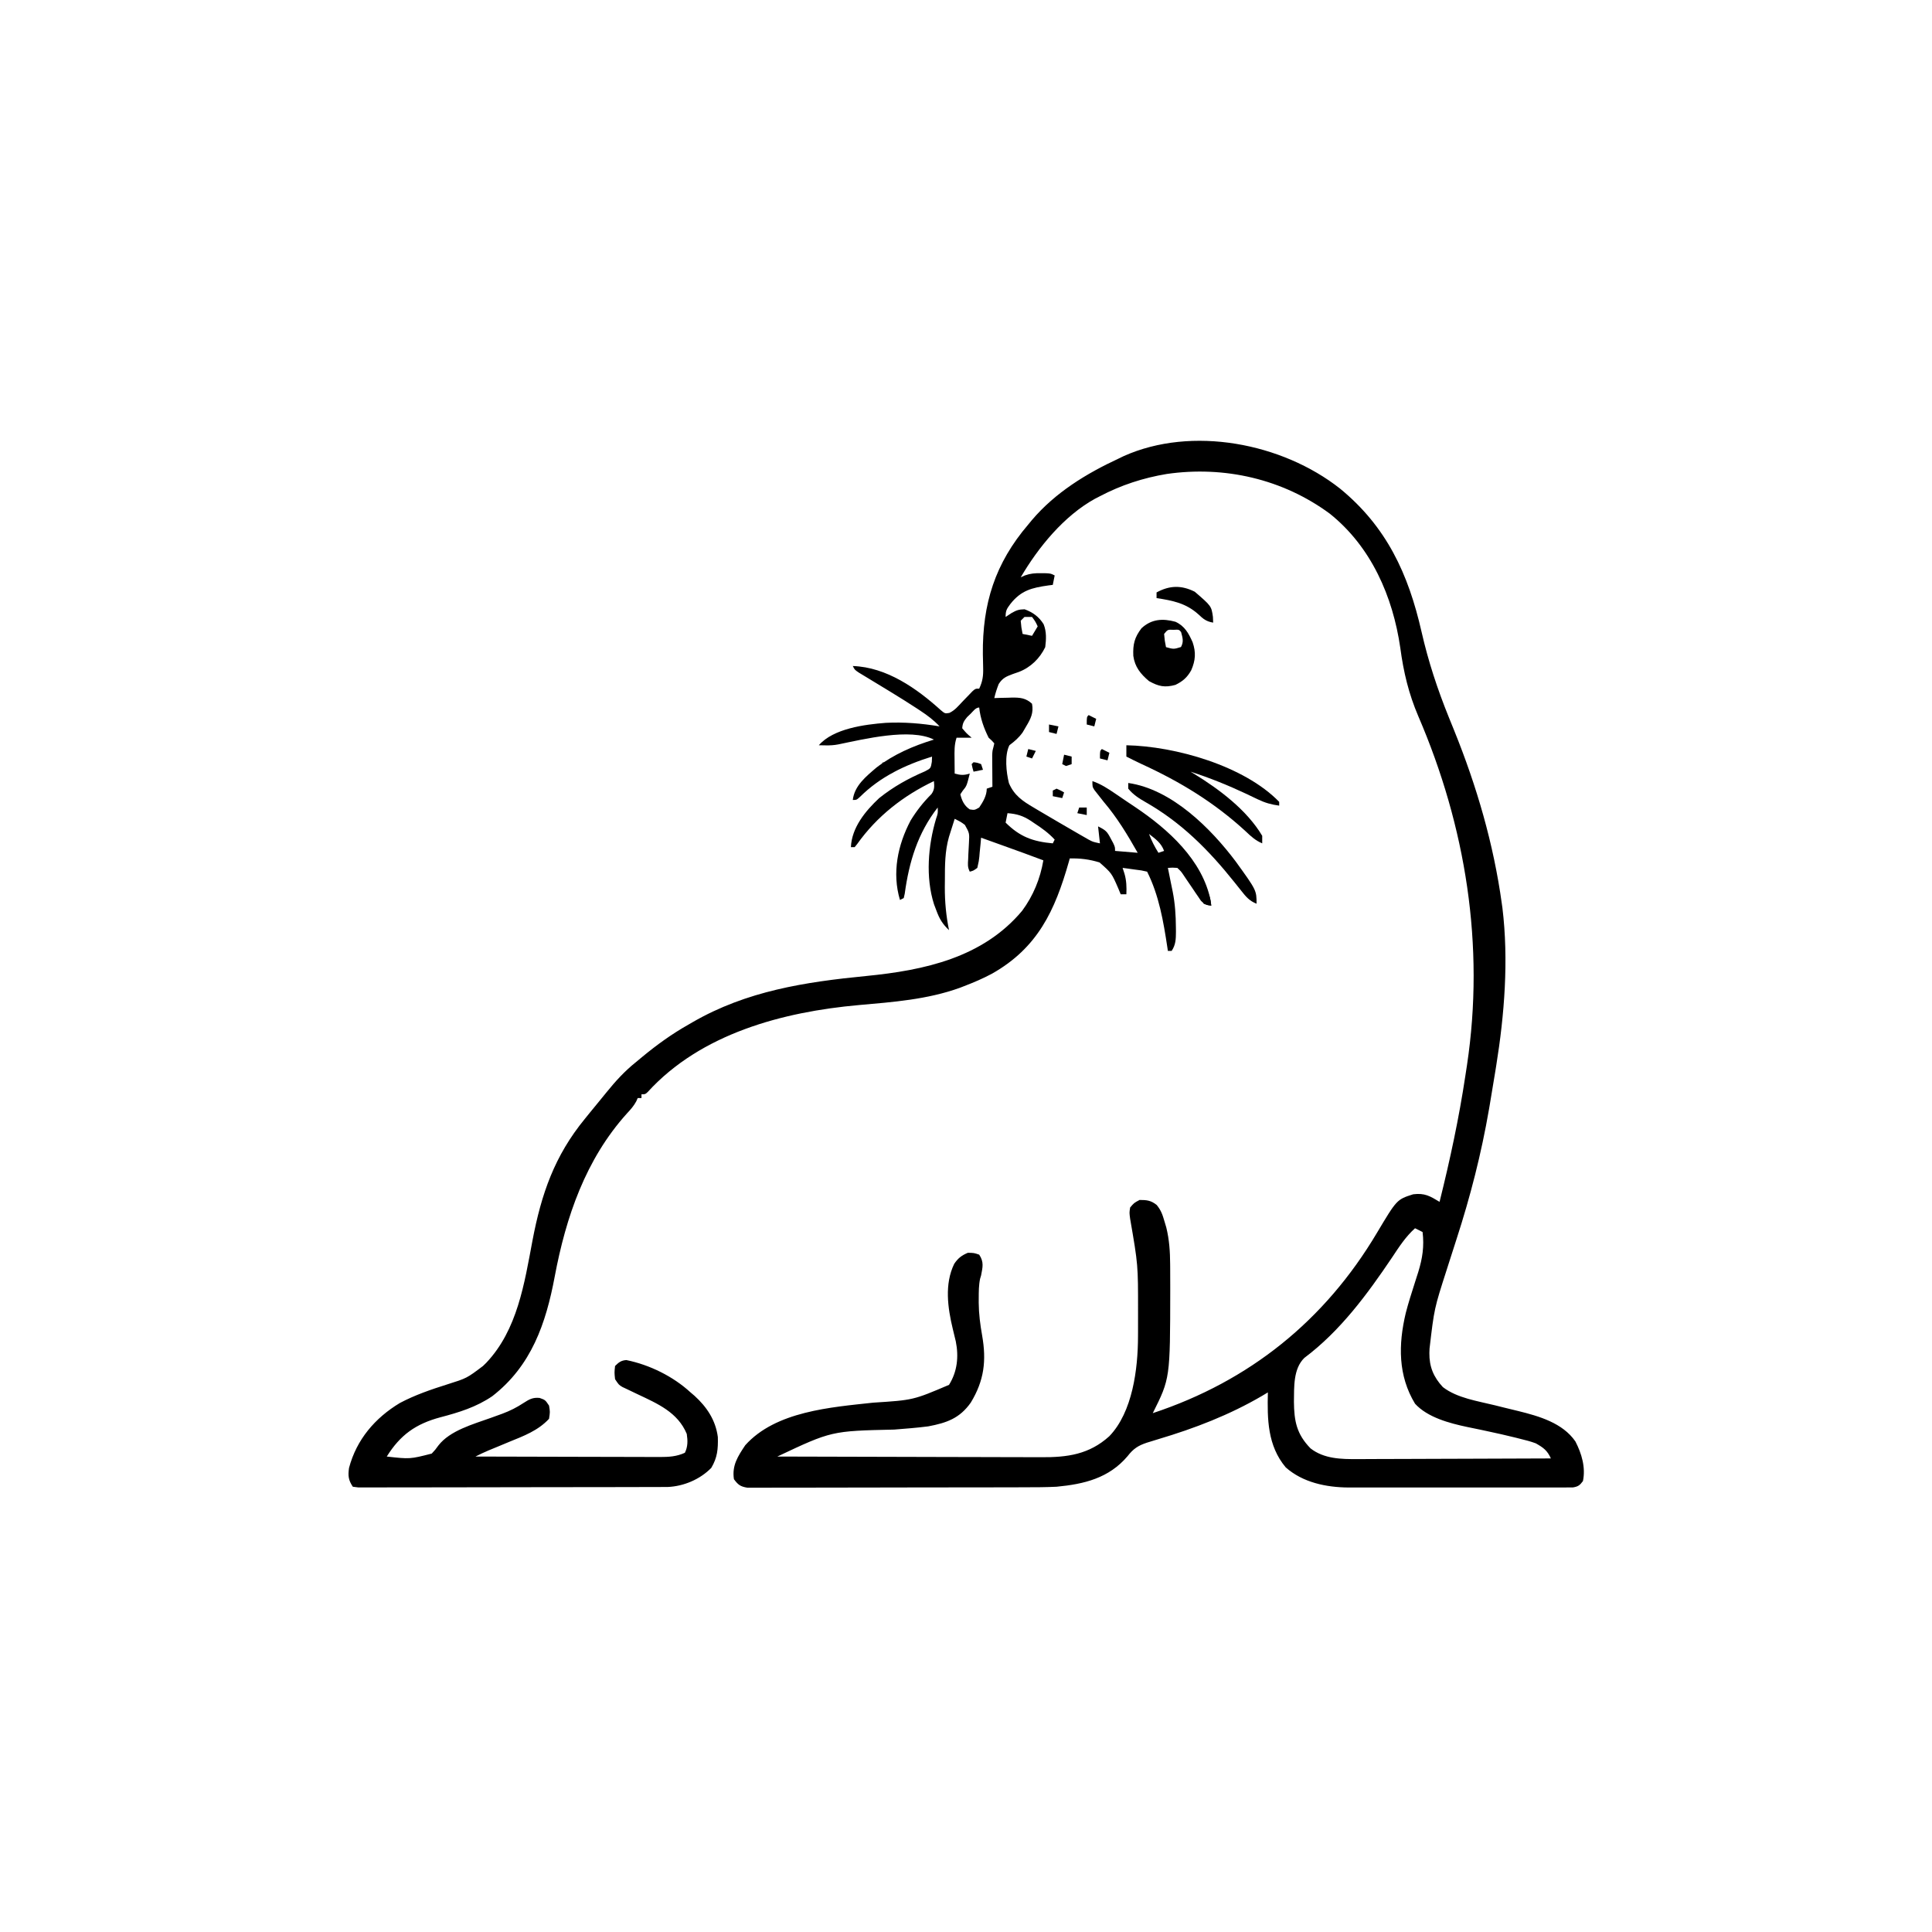 <svg width="300" height="300" viewBox="0 0 300 300" fill="none" xmlns="http://www.w3.org/2000/svg">
<path d="M208.071 75.862C215.31 81.79 218.686 89.104 220.733 98.089C221.793 102.728 223.202 107.007 224.987 111.415C225.169 111.862 225.35 112.309 225.531 112.756C225.621 112.978 225.711 113.201 225.804 113.43C229.316 122.118 231.922 131.035 233.203 140.332C233.233 140.545 233.264 140.759 233.295 140.979C234.276 149.055 233.617 157.531 232.324 165.527C232.287 165.758 232.25 165.989 232.212 166.227C231.93 167.991 231.636 169.754 231.335 171.515C231.276 171.862 231.276 171.862 231.215 172.217C230.027 179.118 228.314 185.804 226.153 192.462C225.745 193.727 225.339 194.993 224.934 196.26C224.838 196.562 224.741 196.865 224.642 197.176C222.707 203.187 222.707 203.187 221.978 209.417C221.97 209.643 221.961 209.868 221.953 210.1C221.929 212.22 222.601 213.834 224.047 215.387C226.289 217.114 229.491 217.556 232.182 218.226C232.582 218.326 232.982 218.427 233.382 218.527C234.174 218.726 234.967 218.918 235.761 219.106C238.979 219.901 242.651 220.952 244.628 223.828C245.6 225.713 246.241 227.855 245.8 229.98C245.307 230.642 245.047 230.839 244.223 230.97C243.945 230.97 243.667 230.97 243.38 230.971C242.901 230.974 242.901 230.974 242.412 230.978C242.062 230.976 241.711 230.975 241.35 230.973C240.796 230.975 240.796 230.975 240.231 230.977C239.217 230.981 238.203 230.98 237.189 230.977C236.125 230.975 235.062 230.977 233.999 230.978C232.211 230.98 230.423 230.978 228.635 230.974C226.574 230.969 224.514 230.97 222.453 230.975C220.68 230.979 218.908 230.98 217.135 230.978C216.078 230.976 215.021 230.976 213.964 230.979C212.782 230.982 211.6 230.978 210.417 230.973C210.072 230.975 209.726 230.976 209.369 230.978C205.938 230.952 202.289 230.207 199.642 227.849C196.815 224.473 196.774 220.364 196.875 216.211C196.579 216.388 196.283 216.566 195.978 216.748C190.923 219.708 185.505 221.792 179.9 223.46C179.503 223.582 179.107 223.704 178.71 223.828C178.503 223.891 178.295 223.955 178.082 224.02C176.72 224.475 175.987 224.956 175.085 226.117C172.192 229.526 168.362 230.452 164.062 230.859C162.415 230.939 160.772 230.945 159.124 230.944C158.643 230.946 158.162 230.948 157.682 230.95C156.389 230.955 155.097 230.957 153.805 230.957C152.997 230.957 152.189 230.959 151.38 230.96C148.558 230.966 145.736 230.968 142.914 230.968C140.285 230.967 137.657 230.974 135.028 230.983C132.766 230.99 130.504 230.994 128.242 230.993C126.893 230.993 125.545 230.995 124.196 231.001C122.93 231.007 121.665 231.007 120.4 231.002C119.935 231.002 119.471 231.003 119.006 231.007C118.373 231.011 117.74 231.008 117.107 231.004C116.753 231.004 116.398 231.005 116.033 231.005C114.955 230.83 114.608 230.556 113.964 229.687C113.636 227.555 114.584 226.12 115.722 224.414C120.447 219.143 129.002 218.522 135.589 217.804C141.8 217.408 141.8 217.408 147.363 215.039C148.65 212.98 148.89 210.673 148.418 208.302C148.267 207.653 148.109 207.006 147.949 206.36C147.159 203.084 146.639 199.404 148.164 196.259C148.755 195.372 149.315 194.942 150.293 194.531C151.245 194.549 151.245 194.549 152.05 194.824C152.811 195.965 152.586 196.77 152.343 198.047C152.267 198.3 152.267 198.3 152.189 198.559C151.978 199.561 151.982 200.561 151.977 201.58C151.976 201.811 151.975 202.042 151.974 202.279C151.99 204.019 152.202 205.674 152.508 207.385C153.186 211.266 152.833 214.356 150.746 217.79C149.023 220.239 147.001 220.943 144.14 221.484C142.386 221.712 140.621 221.843 138.858 221.984C129.117 222.199 129.117 222.199 120.703 226.172C126.486 226.192 132.27 226.208 138.054 226.217C140.739 226.222 143.425 226.228 146.111 226.238C148.453 226.247 150.795 226.252 153.137 226.254C154.376 226.255 155.615 226.258 156.854 226.264C158.023 226.271 159.191 226.272 160.36 226.271C160.786 226.271 161.213 226.273 161.64 226.276C165.755 226.307 169.122 225.844 172.246 223.023C175.873 219.271 176.701 212.556 176.709 207.531C176.71 207.292 176.711 207.053 176.713 206.807C176.715 206.035 176.715 205.263 176.715 204.492C176.715 204.098 176.715 204.098 176.715 203.697C176.723 196.41 176.723 196.41 175.488 189.258C175.36 188.305 175.36 188.305 175.488 187.5C176.092 186.786 176.092 186.786 176.953 186.328C178.074 186.328 178.729 186.401 179.612 187.109C180.287 187.928 180.523 188.624 180.816 189.642C180.958 190.121 180.958 190.121 181.103 190.609C181.57 192.509 181.689 194.351 181.7 196.297C181.702 196.548 181.704 196.799 181.706 197.058C181.711 197.87 181.713 198.681 181.713 199.493C181.714 199.77 181.714 200.047 181.714 200.332C181.698 214.043 181.698 214.043 179.003 219.433C194.011 214.467 205.712 205.062 213.812 191.436C216.902 186.257 216.902 186.257 219.433 185.449C221.227 185.221 222.054 185.729 223.535 186.621C225.155 180.116 226.555 173.61 227.55 166.979C227.63 166.446 227.713 165.913 227.795 165.381C230.583 146.817 227.604 128.338 220.234 111.216C218.738 107.72 217.94 104.362 217.437 100.598C216.282 92.629 212.918 84.903 206.489 79.762C199.187 74.378 190.13 72.307 181.176 73.597C177.523 74.207 174.081 75.323 170.8 77.05C170.549 77.179 170.298 77.307 170.039 77.44C165.219 80.098 161.232 84.973 158.496 89.648C158.703 89.553 158.91 89.457 159.124 89.359C160.018 89.042 160.682 88.993 161.627 89.007C161.906 89.009 162.185 89.011 162.472 89.013C163.183 89.062 163.183 89.062 163.769 89.355C163.672 89.839 163.576 90.322 163.476 90.82C163.246 90.849 163.016 90.877 162.779 90.907C160.221 91.271 158.557 91.676 156.903 93.768C156.319 94.562 156.152 94.791 156.152 95.8C156.454 95.601 156.756 95.402 157.067 95.196C157.848 94.756 158.178 94.629 159.1 94.61C160.361 95.066 161.344 95.779 162.055 96.932C162.517 98.092 162.458 99.263 162.304 100.488C161.461 102.241 160.031 103.641 158.208 104.337C157.898 104.444 157.588 104.552 157.269 104.663C156.221 105.06 155.699 105.266 155.08 106.211C154.795 106.937 154.565 107.638 154.394 108.398C154.694 108.388 154.995 108.378 155.304 108.367C155.703 108.359 156.101 108.351 156.5 108.343C156.697 108.336 156.894 108.328 157.098 108.321C158.389 108.302 159.288 108.383 160.253 109.277C160.516 110.715 160.052 111.607 159.32 112.829C159.146 113.126 158.973 113.423 158.794 113.729C158.187 114.572 157.561 115.1 156.738 115.722C155.96 117.278 156.245 119.931 156.665 121.6C157.482 123.52 158.795 124.392 160.528 125.409C160.869 125.612 160.869 125.612 161.217 125.82C161.968 126.267 162.722 126.708 163.476 127.148C163.75 127.309 164.024 127.469 164.306 127.635C165.139 128.122 165.973 128.606 166.809 129.089C167.071 129.242 167.334 129.394 167.605 129.551C167.976 129.763 167.976 129.763 168.354 129.979C168.572 130.105 168.79 130.23 169.014 130.359C169.698 130.726 169.698 130.726 170.8 130.957C170.704 130.087 170.607 129.216 170.507 128.32C171.72 128.926 171.892 129.096 172.485 130.224C172.673 130.573 172.673 130.573 172.865 130.929C173.144 131.543 173.144 131.543 173.144 132.129C174.304 132.225 175.464 132.322 176.66 132.422C175.071 129.616 173.482 126.975 171.386 124.511C171.04 124.081 170.698 123.648 170.361 123.211C170.219 123.03 170.077 122.85 169.931 122.663C169.628 122.168 169.628 122.168 169.628 121.289C170.965 121.749 172.041 122.458 173.199 123.248C173.394 123.38 173.589 123.512 173.791 123.649C174.181 123.913 174.57 124.179 174.959 124.445C175.398 124.743 175.84 125.037 176.282 125.33C181.387 128.764 186.74 133.545 187.992 139.874C188.023 140.122 188.054 140.369 188.085 140.625C187.337 140.515 186.989 140.413 186.467 139.851C186.33 139.647 186.192 139.444 186.051 139.234C185.899 139.013 185.746 138.792 185.59 138.564C185.434 138.332 185.279 138.099 185.119 137.86C184.808 137.402 184.496 136.945 184.183 136.488C184.046 136.284 183.91 136.08 183.769 135.87C183.393 135.314 183.393 135.314 182.812 134.765C182.055 134.716 182.055 134.716 181.347 134.765C181.383 134.936 181.418 135.107 181.455 135.283C181.56 135.798 181.663 136.314 181.764 136.83C181.872 137.383 181.985 137.936 182.103 138.487C182.463 140.329 182.58 142.122 182.592 143.994C182.595 144.222 182.598 144.45 182.6 144.684C182.594 145.812 182.573 146.702 181.933 147.656C181.74 147.656 181.546 147.656 181.347 147.656C181.321 147.478 181.295 147.3 181.268 147.116C180.655 143.069 179.973 139.048 178.125 135.351C177.234 135.148 177.234 135.148 176.202 135.022C175.676 134.948 175.676 134.948 175.139 134.873C174.867 134.837 174.596 134.802 174.316 134.765C174.413 135.061 174.509 135.357 174.609 135.663C174.922 136.744 174.948 137.74 174.902 138.867C174.612 138.867 174.322 138.867 174.023 138.867C173.898 138.563 173.773 138.26 173.644 137.947C172.617 135.582 172.617 135.582 170.737 133.92C169.17 133.437 167.751 133.259 166.113 133.3C166.061 133.483 166.01 133.666 165.957 133.854C163.813 141.393 161.137 147.176 154.041 151.19C152.62 151.952 151.158 152.576 149.652 153.149C149.449 153.228 149.246 153.307 149.037 153.388C144.008 155.204 138.642 155.601 133.359 156.066C121.577 157.12 108.84 160.486 100.567 169.576C100.195 169.922 100.195 169.922 99.609 169.922C99.609 170.115 99.609 170.308 99.609 170.508C99.416 170.508 99.222 170.508 99.023 170.508C98.949 170.676 98.874 170.844 98.797 171.018C98.396 171.754 97.93 172.277 97.357 172.888C90.928 180.021 87.869 188.99 86.132 198.248C84.765 205.53 82.511 212.089 76.443 216.798C73.956 218.494 71.275 219.317 68.399 220.071C64.573 221.093 62.159 222.8 60.058 226.172C63.657 226.574 63.657 226.574 67.038 225.712C67.593 225.118 67.593 225.118 68.068 224.461C69.854 222.136 73.504 221.14 76.162 220.185C76.568 220.039 76.974 219.892 77.38 219.745C77.58 219.672 77.781 219.6 77.987 219.526C79.193 219.077 80.236 218.551 81.317 217.84C82.191 217.277 82.739 216.964 83.789 217.071C84.668 217.383 84.668 217.383 85.254 218.261C85.418 219.232 85.418 219.232 85.254 220.312C83.532 222.158 81.338 222.968 79.046 223.901C78.487 224.133 77.927 224.366 77.368 224.6C76.864 224.81 76.359 225.017 75.853 225.224C75.161 225.517 74.497 225.832 73.828 226.172C77.808 226.185 81.789 226.196 85.769 226.202C87.617 226.205 89.466 226.209 91.314 226.216C93.098 226.222 94.881 226.226 96.665 226.227C97.346 226.228 98.026 226.23 98.707 226.234C99.66 226.238 100.613 226.238 101.566 226.238C101.847 226.24 102.129 226.242 102.419 226.244C103.834 226.24 105.035 226.189 106.347 225.586C106.824 224.631 106.798 223.687 106.64 222.656C105.244 219.3 102.107 217.962 99.023 216.504C98.46 216.237 97.899 215.969 97.338 215.698C96.996 215.537 96.996 215.537 96.647 215.373C96.093 215.039 96.093 215.039 95.507 214.16C95.397 213.134 95.397 213.134 95.507 212.109C96.084 211.541 96.442 211.247 97.26 211.19C100.863 211.923 104.522 213.722 107.226 216.211C107.531 216.471 107.531 216.471 107.842 216.736C109.759 218.477 111.131 220.54 111.466 223.146C111.511 225.005 111.409 226.304 110.449 227.929C108.702 229.718 106.172 230.793 103.669 230.898C103.304 230.898 102.938 230.899 102.562 230.9C102.256 230.902 102.256 230.902 101.944 230.903C101.26 230.905 100.577 230.906 99.894 230.906C99.404 230.908 98.914 230.909 98.424 230.911C97.094 230.915 95.763 230.916 94.433 230.918C93.602 230.919 92.772 230.92 91.941 230.921C89.344 230.925 86.747 230.928 84.15 230.929C81.149 230.93 78.148 230.936 75.146 230.944C72.828 230.95 70.51 230.953 68.191 230.954C66.806 230.954 65.42 230.956 64.034 230.961C62.733 230.966 61.431 230.966 60.129 230.964C59.65 230.964 59.171 230.965 58.692 230.968C58.041 230.971 57.39 230.97 56.738 230.967C56.373 230.967 56.008 230.968 55.631 230.968C55.352 230.932 55.073 230.896 54.785 230.859C54.088 229.813 54.023 229.135 54.199 227.929C55.368 223.532 58.224 220.185 62.092 217.856C64.441 216.614 66.925 215.762 69.452 214.966C72.485 214.009 72.485 214.009 75 212.109C75.171 211.941 75.343 211.774 75.519 211.601C80.344 206.502 81.43 199.281 82.678 192.658C84.057 185.394 86.102 179.478 90.82 173.73C91.041 173.456 91.262 173.183 91.489 172.9C91.919 172.37 92.352 171.842 92.787 171.317C93.259 170.747 93.726 170.173 94.19 169.598C95.588 167.872 96.996 166.33 98.73 164.941C99.06 164.667 99.389 164.393 99.719 164.118C102.01 162.226 104.339 160.543 106.933 159.082C107.129 158.968 107.325 158.854 107.527 158.736C115.941 153.872 125.013 152.48 134.537 151.549C143.512 150.664 152.618 148.716 158.715 141.43C160.441 139.097 161.528 136.443 162.011 133.593C159.969 132.82 157.915 132.079 155.859 131.341C155.52 131.219 155.181 131.098 154.832 130.972C154.003 130.674 153.173 130.376 152.343 130.078C152.315 130.409 152.286 130.741 152.256 131.083C152.212 131.517 152.168 131.951 152.124 132.385C152.105 132.604 152.087 132.822 152.069 133.048C152 133.683 152 133.683 151.757 134.765C151.149 135.207 151.149 135.207 150.585 135.351C150.224 134.628 150.288 134.218 150.336 133.414C150.351 133.01 150.351 133.01 150.367 132.598C150.39 132.032 150.421 131.466 150.458 130.9C150.542 129.371 150.542 129.371 149.828 128.091C149.207 127.628 149.207 127.628 148.242 127.148C148.051 127.746 147.862 128.344 147.674 128.943C147.569 129.276 147.463 129.609 147.355 129.952C146.716 132.206 146.723 134.379 146.722 136.706C146.718 137.06 146.715 137.414 146.711 137.779C146.707 140.056 146.909 142.201 147.363 144.433C146.354 143.477 145.888 142.705 145.404 141.394C145.221 140.91 145.221 140.91 145.034 140.416C143.7 136.241 144.11 131.289 145.349 127.144C145.646 126.281 145.646 126.281 145.605 125.39C142.497 129.38 141.16 133.832 140.486 138.779C140.41 139.112 140.41 139.112 140.332 139.453C140.138 139.549 139.945 139.646 139.746 139.746C138.496 135.555 139.388 131.214 141.398 127.41C142.331 125.887 143.378 124.558 144.643 123.296C145.129 122.595 145.089 122.123 145.019 121.289C140.289 123.541 136.176 126.739 133.112 131.048C132.98 131.211 132.849 131.375 132.714 131.543C132.521 131.543 132.328 131.543 132.128 131.543C132.261 128.502 134.372 125.936 136.523 123.925C138.747 122.155 141.035 120.876 143.641 119.766C144.526 119.301 144.526 119.301 144.694 118.298C144.705 118.028 144.715 117.758 144.726 117.48C140.524 118.787 136.693 120.609 133.541 123.734C133.007 124.218 133.007 124.218 132.421 124.218C132.682 121.995 134.483 120.567 136.109 119.175C138.794 117.124 141.802 115.825 145.019 114.843C141.329 112.998 134.079 114.793 130.179 115.588C129.508 115.719 128.91 115.752 128.228 115.741C127.872 115.735 127.515 115.729 127.148 115.722C129.403 113.119 134.282 112.496 137.545 112.243C140.399 112.101 143.077 112.325 145.898 112.793C145.002 111.831 144.025 111.094 142.932 110.376C142.75 110.255 142.568 110.134 142.381 110.01C141.056 109.14 139.711 108.305 138.359 107.478C138.187 107.373 138.015 107.268 137.838 107.159C136.969 106.628 136.099 106.099 135.226 105.573C134.906 105.379 134.585 105.184 134.255 104.983C133.965 104.809 133.676 104.634 133.377 104.454C132.714 104.004 132.714 104.004 132.421 103.418C137.676 103.602 142.329 106.88 146.102 110.286C146.729 110.809 146.729 110.809 147.41 110.705C148.257 110.302 148.775 109.667 149.414 108.984C149.772 108.61 150.132 108.237 150.494 107.867C150.664 107.69 150.835 107.513 151.01 107.33C151.464 106.933 151.464 106.933 152.05 106.933C152.58 105.803 152.698 104.949 152.663 103.706C152.653 103.196 152.653 103.196 152.643 102.676C152.635 102.316 152.626 101.957 152.618 101.587C152.541 93.755 154.5 87.49 159.668 81.445C159.851 81.222 160.035 80.999 160.224 80.77C163.86 76.481 168.685 73.531 173.73 71.191C173.979 71.071 174.227 70.95 174.483 70.826C185.096 66.074 199.1 68.793 208.071 75.862ZM159.082 95.8C158.888 95.994 158.695 96.187 158.496 96.386C158.59 97.44 158.59 97.44 158.789 98.437C159.272 98.534 159.755 98.63 160.253 98.73C160.543 98.247 160.834 97.763 161.132 97.265C160.778 96.511 160.778 96.511 160.253 95.8C159.867 95.8 159.48 95.8 159.082 95.8ZM155.273 96.679C155.566 97.265 155.566 97.265 155.566 97.265L155.273 96.679ZM150.732 110.815C150.548 110.992 150.363 111.169 150.174 111.351C149.672 111.955 149.466 112.303 149.414 113.086C150.103 113.898 150.103 113.898 150.878 114.55C150.105 114.55 149.332 114.55 148.535 114.55C148.167 115.653 148.21 116.681 148.223 117.828C148.225 118.048 148.226 118.267 148.227 118.494C148.231 119.035 148.236 119.576 148.242 120.117C149.149 120.374 149.679 120.408 150.585 120.117C150.105 122.04 150.105 122.04 149.487 122.79C149.306 123.062 149.306 123.062 149.121 123.34C149.36 124.323 149.731 125.114 150.585 125.683C151.329 125.799 151.329 125.799 152.05 125.39C152.648 124.507 153.222 123.544 153.222 122.461C153.657 122.316 153.657 122.316 154.101 122.168C154.099 121.924 154.099 121.924 154.096 121.675C154.09 120.936 154.087 120.197 154.083 119.458C154.08 119.202 154.078 118.946 154.075 118.683C154.074 118.312 154.074 118.312 154.073 117.933C154.07 117.593 154.07 117.593 154.068 117.245C154.101 116.601 154.101 116.601 154.273 115.959C154.313 115.784 154.353 115.609 154.394 115.429C154.007 114.986 154.007 114.986 153.515 114.55C152.772 113.061 152.225 111.524 152.05 109.863C151.489 109.863 151.11 110.447 150.732 110.815ZM156.445 126.269C156.348 126.753 156.252 127.236 156.152 127.734C158.376 129.946 160.392 130.676 163.476 130.957C163.573 130.763 163.669 130.57 163.769 130.371C162.824 129.346 161.764 128.58 160.601 127.826C160.428 127.708 160.255 127.59 160.077 127.468C158.853 126.672 157.902 126.379 156.445 126.269ZM178.418 129.492C178.809 130.545 179.285 131.471 179.882 132.422C180.172 132.325 180.462 132.228 180.761 132.129C180.297 130.876 179.441 130.293 178.418 129.492ZM219.726 190.722C218.255 192.045 217.244 193.622 216.156 195.263C212.294 200.998 208.108 206.681 202.535 210.857C200.799 212.558 200.958 215.375 200.921 217.657C200.95 220.673 201.336 222.689 203.503 224.908C205.598 226.539 208.279 226.591 210.82 226.564C211.309 226.565 211.309 226.565 211.808 226.565C212.877 226.564 213.945 226.557 215.013 226.55C215.758 226.549 216.503 226.547 217.247 226.547C219.001 226.544 220.754 226.537 222.508 226.528C224.506 226.518 226.504 226.513 228.502 226.509C232.608 226.5 236.714 226.484 240.82 226.465C240.27 225.236 239.662 224.786 238.476 224.121C237.69 223.826 236.893 223.622 236.077 223.425C235.842 223.365 235.606 223.305 235.364 223.243C233.882 222.872 232.393 222.542 230.899 222.223C230.553 222.149 230.207 222.075 229.85 221.998C229.172 221.854 228.493 221.714 227.813 221.577C225.102 221.006 221.669 220.101 219.726 217.968C217.078 213.596 217.122 208.784 218.284 203.895C218.683 202.338 219.175 200.811 219.664 199.28C219.757 198.987 219.85 198.695 219.946 198.394C220.037 198.108 220.129 197.822 220.224 197.527C220.879 195.395 221.168 193.545 220.898 191.308C220.511 191.115 220.125 190.922 219.726 190.722Z" fill="black"/>
<path d="M174.902 115.723C182.503 115.878 193.173 118.896 198.633 124.512C198.633 124.705 198.633 124.898 198.633 125.098C197.419 124.936 196.442 124.664 195.34 124.133C195.054 123.997 194.767 123.862 194.472 123.722C194.172 123.578 193.871 123.433 193.561 123.285C190.711 121.945 187.859 120.789 184.863 119.824C185.059 119.942 185.254 120.059 185.455 120.18C189.359 122.588 193.607 125.768 195.996 129.785C195.996 130.172 195.996 130.559 195.996 130.957C194.953 130.511 194.267 129.89 193.451 129.108C188.575 124.615 183.256 121.386 177.256 118.637C176.463 118.268 175.682 117.877 174.902 117.48C174.902 116.9 174.902 116.32 174.902 115.723Z" fill="black"/>
<path d="M182.527 96.549C183.956 97.205 184.57 98.329 185.191 99.731C185.726 101.298 185.642 102.549 184.973 104.077C184.35 105.191 183.68 105.779 182.52 106.348C180.867 106.799 179.908 106.59 178.418 105.762C177.122 104.672 176.214 103.566 175.981 101.848C175.899 100.06 176.161 98.987 177.246 97.559C178.8 96.116 180.536 96.004 182.527 96.549ZM180.762 98.438C180.857 99.491 180.857 99.491 181.055 100.488C182.249 100.818 182.249 100.818 183.38 100.47C183.842 99.628 183.634 99.049 183.399 98.145C183.073 97.754 183.073 97.754 182.245 97.797C181.316 97.754 181.316 97.754 180.762 98.438Z" fill="black"/>
<path d="M175.195 121.582C181.941 122.542 188.015 128.628 191.867 133.751C195.117 138.248 195.117 138.248 195.117 140.332C194.015 139.89 193.481 139.263 192.755 138.336C192.524 138.047 192.292 137.757 192.054 137.458C191.871 137.228 191.871 137.228 191.684 136.994C187.692 131.996 183.461 127.727 177.854 124.539C176.829 123.95 175.944 123.384 175.195 122.461C175.195 122.171 175.195 121.881 175.195 121.582Z" fill="black"/>
<path d="M185.522 91.883C188.102 94.11 188.102 94.11 188.342 95.783C188.354 96.079 188.366 96.375 188.379 96.68C187.337 96.509 186.842 96.124 186.09 95.398C184.151 93.655 182.104 93.258 179.59 92.871C179.59 92.581 179.59 92.291 179.59 91.993C181.614 90.892 183.437 90.84 185.522 91.883Z" fill="black"/>
<path d="M187.207 137.988C187.83 138.922 187.94 139.531 188.086 140.625C187.537 140.57 187.537 140.57 186.914 140.332C186.548 139.581 186.548 139.581 186.328 138.867C186.618 138.577 186.908 138.287 187.207 137.988Z" fill="black"/>
<path d="M137.109 118.359C137.303 118.456 137.496 118.553 137.695 118.652C137.695 118.942 137.695 119.232 137.695 119.531C138.082 119.628 138.469 119.725 138.867 119.824C138.287 120.114 137.707 120.404 137.109 120.703C136.78 120.19 136.78 120.19 136.523 119.531C136.78 118.872 136.78 118.872 137.109 118.359Z" fill="black"/>
<path d="M171.094 116.309C171.48 116.502 171.867 116.695 172.266 116.895C172.169 117.281 172.072 117.668 171.973 118.066C171.586 117.97 171.199 117.873 170.801 117.773C170.801 116.602 170.801 116.602 171.094 116.309Z" fill="black"/>
<path d="M169.043 111.035C169.43 111.229 169.816 111.422 170.215 111.621C170.118 112.008 170.021 112.395 169.922 112.793C169.535 112.696 169.148 112.6 168.75 112.5C168.75 111.328 168.75 111.328 169.043 111.035Z" fill="black"/>
<path d="M164.062 122.461C164.685 122.736 164.685 122.736 165.234 123.047C165.138 123.337 165.041 123.627 164.941 123.926C164.458 123.829 163.975 123.732 163.477 123.633C163.477 123.343 163.477 123.053 163.477 122.754C163.67 122.657 163.863 122.561 164.062 122.461Z" fill="black"/>
<path d="M151.172 118.359C151.758 118.433 151.758 118.433 152.344 118.652C152.44 118.942 152.537 119.232 152.637 119.531C152.153 119.628 151.67 119.725 151.172 119.824C151.007 119.257 151.007 119.257 150.879 118.652C150.976 118.556 151.072 118.459 151.172 118.359Z" fill="black"/>
<path d="M165.234 117.188C165.814 117.333 165.814 117.333 166.406 117.48C166.406 117.867 166.406 118.254 166.406 118.652C166.116 118.749 165.826 118.846 165.527 118.945C165.334 118.849 165.141 118.752 164.941 118.652C165.038 118.169 165.135 117.686 165.234 117.188Z" fill="black"/>
<path d="M162.891 112.5C163.616 112.645 163.616 112.645 164.355 112.793C164.259 113.18 164.162 113.566 164.062 113.965C163.676 113.868 163.289 113.771 162.891 113.672C162.891 113.285 162.891 112.898 162.891 112.5Z" fill="black"/>
<path d="M159.668 116.309C160.248 116.454 160.248 116.454 160.84 116.602C160.646 116.988 160.453 117.375 160.254 117.773C159.964 117.677 159.674 117.58 159.375 117.48C159.472 117.094 159.568 116.707 159.668 116.309Z" fill="black"/>
<path d="M167.578 125.391C167.965 125.391 168.352 125.391 168.75 125.391C168.75 125.777 168.75 126.164 168.75 126.562C168.267 126.466 167.783 126.369 167.285 126.27C167.382 125.979 167.479 125.689 167.578 125.391Z" fill="black"/>
</svg>
